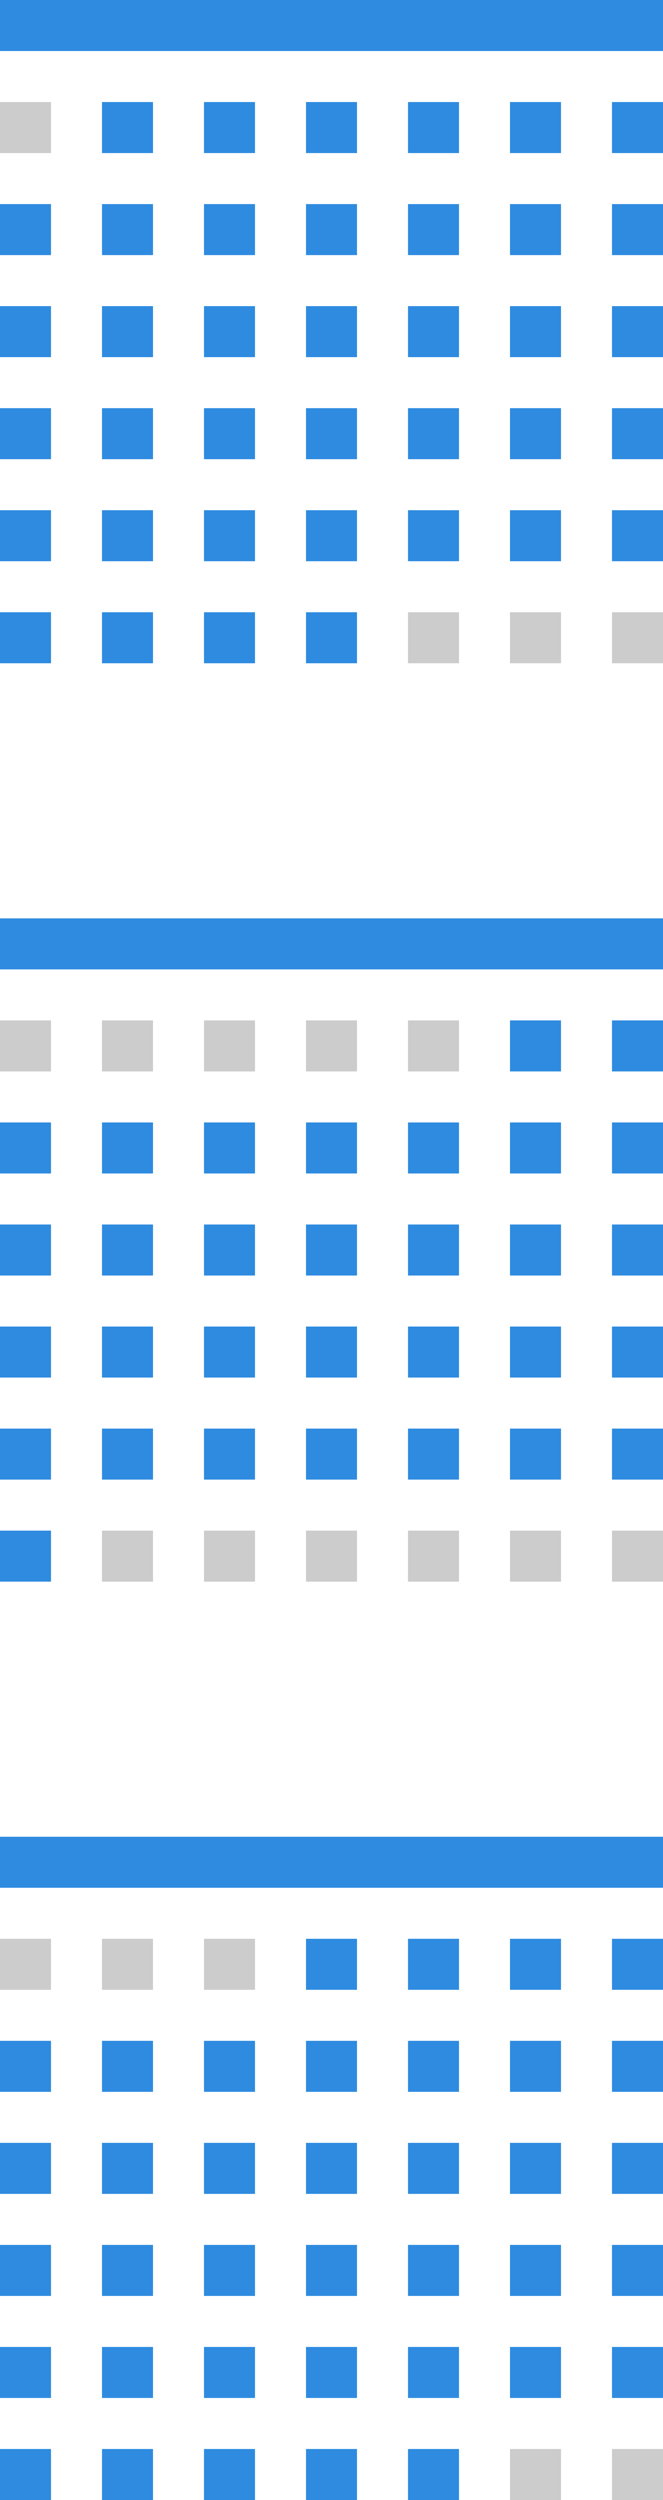 <?xml version="1.0" encoding="utf-8"?>
<!-- Generator: Adobe Illustrator 19.2.1, SVG Export Plug-In . SVG Version: 6.00 Build 0)  -->
<svg version="1.1" id="Layer_1" xmlns="http://www.w3.org/2000/svg" xmlns:xlink="http://www.w3.org/1999/xlink" x="0px" y="0px"
	 viewBox="0 0 13 49" enable-background="new 0 0 13 49" xml:space="preserve">
<g>
	<rect x="10" y="20" fill="#2E8BE0" width="1" height="1"/>
	<rect x="12" y="20" fill="#2E8BE0" width="1" height="1"/>
	<rect y="22" fill="#2E8BE0" width="1" height="1"/>
	<rect x="2" y="22" fill="#2E8BE0" width="1" height="1"/>
	<rect x="4" y="22" fill="#2E8BE0" width="1" height="1"/>
	<rect x="6" y="22" fill="#2E8BE0" width="1" height="1"/>
	<rect x="8" y="22" fill="#2E8BE0" width="1" height="1"/>
	<rect y="20" fill="#CCCCCC" width="1" height="1"/>
	<rect x="2" y="20" fill="#CCCCCC" width="1" height="1"/>
	<rect x="4" y="20" fill="#CCCCCC" width="1" height="1"/>
	<rect x="6" y="20" fill="#CCCCCC" width="1" height="1"/>
	<rect x="8" y="20" fill="#CCCCCC" width="1" height="1"/>
	<rect x="10" y="22" fill="#2E8BE0" width="1" height="1"/>
	<rect x="12" y="22" fill="#2E8BE0" width="1" height="1"/>
	<rect y="24" fill="#2E8BE0" width="1" height="1"/>
	<rect x="2" y="24" fill="#2E8BE0" width="1" height="1"/>
	<rect x="4" y="24" fill="#2E8BE0" width="1" height="1"/>
	<rect x="6" y="24" fill="#2E8BE0" width="1" height="1"/>
	<rect x="8" y="24" fill="#2E8BE0" width="1" height="1"/>
	<rect x="10" y="24" fill="#2E8BE0" width="1" height="1"/>
	<rect x="12" y="24" fill="#2E8BE0" width="1" height="1"/>
	<rect y="26" fill="#2E8BE0" width="1" height="1"/>
	<rect x="2" y="26" fill="#2E8BE0" width="1" height="1"/>
	<rect x="4" y="26" fill="#2E8BE0" width="1" height="1"/>
	<rect x="6" y="26" fill="#2E8BE0" width="1" height="1"/>
	<rect x="8" y="26" fill="#2E8BE0" width="1" height="1"/>
	<rect x="10" y="26" fill="#2E8BE0" width="1" height="1"/>
	<rect x="12" y="26" fill="#2E8BE0" width="1" height="1"/>
	<rect y="28" fill="#2E8BE0" width="1" height="1"/>
	<rect x="2" y="28" fill="#2E8BE0" width="1" height="1"/>
	<rect x="4" y="28" fill="#2E8BE0" width="1" height="1"/>
	<rect x="6" y="28" fill="#2E8BE0" width="1" height="1"/>
	<rect x="8" y="28" fill="#2E8BE0" width="1" height="1"/>
	<rect x="10" y="28" fill="#2E8BE0" width="1" height="1"/>
	<rect x="12" y="28" fill="#2E8BE0" width="1" height="1"/>
	<rect x="2" y="30" fill="#CCCCCC" width="1" height="1"/>
	<rect x="4" y="30" fill="#CCCCCC" width="1" height="1"/>
	<rect x="6" y="30" fill="#CCCCCC" width="1" height="1"/>
	<rect x="8" y="30" fill="#CCCCCC" width="1" height="1"/>
	<rect x="10" y="30" fill="#CCCCCC" width="1" height="1"/>
	<rect x="12" y="30" fill="#CCCCCC" width="1" height="1"/>
	<rect y="30" fill="#2E8BE0" width="1" height="1"/>
	<rect x="2" y="2" fill="#2E8BE0" width="1" height="1"/>
	<rect y="2" fill="#CCCCCC" width="1" height="1"/>
	<rect x="4" y="2" fill="#2E8BE0" width="1" height="1"/>
	<rect x="6" y="2" fill="#2E8BE0" width="1" height="1"/>
	<rect x="8" y="2" fill="#2E8BE0" width="1" height="1"/>
	<rect x="10" y="2" fill="#2E8BE0" width="1" height="1"/>
	<rect x="12" y="2" fill="#2E8BE0" width="1" height="1"/>
	<rect y="4" fill="#2E8BE0" width="1" height="1"/>
	<rect fill="#2E8BE0" width="13" height="1"/>
	<rect y="18" fill="#2E8BE0" width="13" height="1"/>
	<rect y="36" fill="#2E8BE0" width="13" height="1"/>
	<rect x="2" y="4" fill="#2E8BE0" width="1" height="1"/>
	<rect x="4" y="4" fill="#2E8BE0" width="1" height="1"/>
	<rect x="6" y="4" fill="#2E8BE0" width="1" height="1"/>
	<rect x="8" y="4" fill="#2E8BE0" width="1" height="1"/>
	<rect x="10" y="4" fill="#2E8BE0" width="1" height="1"/>
	<rect x="12" y="4" fill="#2E8BE0" width="1" height="1"/>
	<rect y="6" fill="#2E8BE0" width="1" height="1"/>
	<rect x="2" y="6" fill="#2E8BE0" width="1" height="1"/>
	<rect x="4" y="6" fill="#2E8BE0" width="1" height="1"/>
	<rect x="6" y="6" fill="#2E8BE0" width="1" height="1"/>
	<rect x="8" y="6" fill="#2E8BE0" width="1" height="1"/>
	<rect x="10" y="6" fill="#2E8BE0" width="1" height="1"/>
	<rect x="12" y="6" fill="#2E8BE0" width="1" height="1"/>
	<rect y="8" fill="#2E8BE0" width="1" height="1"/>
	<rect x="2" y="8" fill="#2E8BE0" width="1" height="1"/>
	<rect x="4" y="8" fill="#2E8BE0" width="1" height="1"/>
	<rect x="6" y="8" fill="#2E8BE0" width="1" height="1"/>
	<rect x="8" y="8" fill="#2E8BE0" width="1" height="1"/>
	<rect x="10" y="8" fill="#2E8BE0" width="1" height="1"/>
	<rect x="12" y="8" fill="#2E8BE0" width="1" height="1"/>
	<rect y="10" fill="#2E8BE0" width="1" height="1"/>
	<rect x="2" y="10" fill="#2E8BE0" width="1" height="1"/>
	<rect x="4" y="10" fill="#2E8BE0" width="1" height="1"/>
	<rect x="6" y="10" fill="#2E8BE0" width="1" height="1"/>
	<rect x="8" y="10" fill="#2E8BE0" width="1" height="1"/>
	<rect x="10" y="10" fill="#2E8BE0" width="1" height="1"/>
	<rect x="12" y="10" fill="#2E8BE0" width="1" height="1"/>
	<rect x="8" y="12" fill="#CCCCCC" width="1" height="1"/>
	<rect x="10" y="12" fill="#CCCCCC" width="1" height="1"/>
	<rect x="12" y="12" fill="#CCCCCC" width="1" height="1"/>
	<rect y="12" fill="#2E8BE0" width="1" height="1"/>
	<rect x="2" y="12" fill="#2E8BE0" width="1" height="1"/>
	<rect x="4" y="12" fill="#2E8BE0" width="1" height="1"/>
	<rect x="6" y="12" fill="#2E8BE0" width="1" height="1"/>
	<rect x="6" y="38" fill="#2E8BE0" width="1" height="1"/>
	<rect x="8" y="38" fill="#2E8BE0" width="1" height="1"/>
	<rect x="10" y="38" fill="#2E8BE0" width="1" height="1"/>
	<rect x="12" y="38" fill="#2E8BE0" width="1" height="1"/>
	<rect y="40" fill="#2E8BE0" width="1" height="1"/>
	<rect x="2" y="40" fill="#2E8BE0" width="1" height="1"/>
	<rect x="4" y="40" fill="#2E8BE0" width="1" height="1"/>
	<rect y="38" fill="#CCCCCC" width="1" height="1"/>
	<rect x="2" y="38" fill="#CCCCCC" width="1" height="1"/>
	<rect x="4" y="38" fill="#CCCCCC" width="1" height="1"/>
	<rect x="6" y="40" fill="#2E8BE0" width="1" height="1"/>
	<rect x="8" y="40" fill="#2E8BE0" width="1" height="1"/>
	<rect x="10" y="40" fill="#2E8BE0" width="1" height="1"/>
	<rect x="12" y="40" fill="#2E8BE0" width="1" height="1"/>
	<rect y="42" fill="#2E8BE0" width="1" height="1"/>
	<rect x="2" y="42" fill="#2E8BE0" width="1" height="1"/>
	<rect x="4" y="42" fill="#2E8BE0" width="1" height="1"/>
	<rect x="6" y="42" fill="#2E8BE0" width="1" height="1"/>
	<rect x="8" y="42" fill="#2E8BE0" width="1" height="1"/>
	<rect x="10" y="42" fill="#2E8BE0" width="1" height="1"/>
	<rect x="12" y="42" fill="#2E8BE0" width="1" height="1"/>
	<rect y="44" fill="#2E8BE0" width="1" height="1"/>
	<rect x="2" y="44" fill="#2E8BE0" width="1" height="1"/>
	<rect x="4" y="44" fill="#2E8BE0" width="1" height="1"/>
	<rect x="6" y="44" fill="#2E8BE0" width="1" height="1"/>
	<rect x="8" y="44" fill="#2E8BE0" width="1" height="1"/>
	<rect x="10" y="44" fill="#2E8BE0" width="1" height="1"/>
	<rect x="12" y="44" fill="#2E8BE0" width="1" height="1"/>
	<rect y="46" fill="#2E8BE0" width="1" height="1"/>
	<rect x="2" y="46" fill="#2E8BE0" width="1" height="1"/>
	<rect x="4" y="46" fill="#2E8BE0" width="1" height="1"/>
	<rect x="6" y="46" fill="#2E8BE0" width="1" height="1"/>
	<rect x="8" y="46" fill="#2E8BE0" width="1" height="1"/>
	<rect x="10" y="46" fill="#2E8BE0" width="1" height="1"/>
	<rect x="12" y="46" fill="#2E8BE0" width="1" height="1"/>
	<rect x="10" y="48" fill="#CCCCCC" width="1" height="1"/>
	<rect x="12" y="48" fill="#CCCCCC" width="1" height="1"/>
	<rect y="48" fill="#2E8BE0" width="1" height="1"/>
	<rect x="2" y="48" fill="#2E8BE0" width="1" height="1"/>
	<rect x="4" y="48" fill="#2E8BE0" width="1" height="1"/>
	<rect x="6" y="48" fill="#2E8BE0" width="1" height="1"/>
	<rect x="8" y="48" fill="#2E8BE0" width="1" height="1"/>
</g>
</svg>
